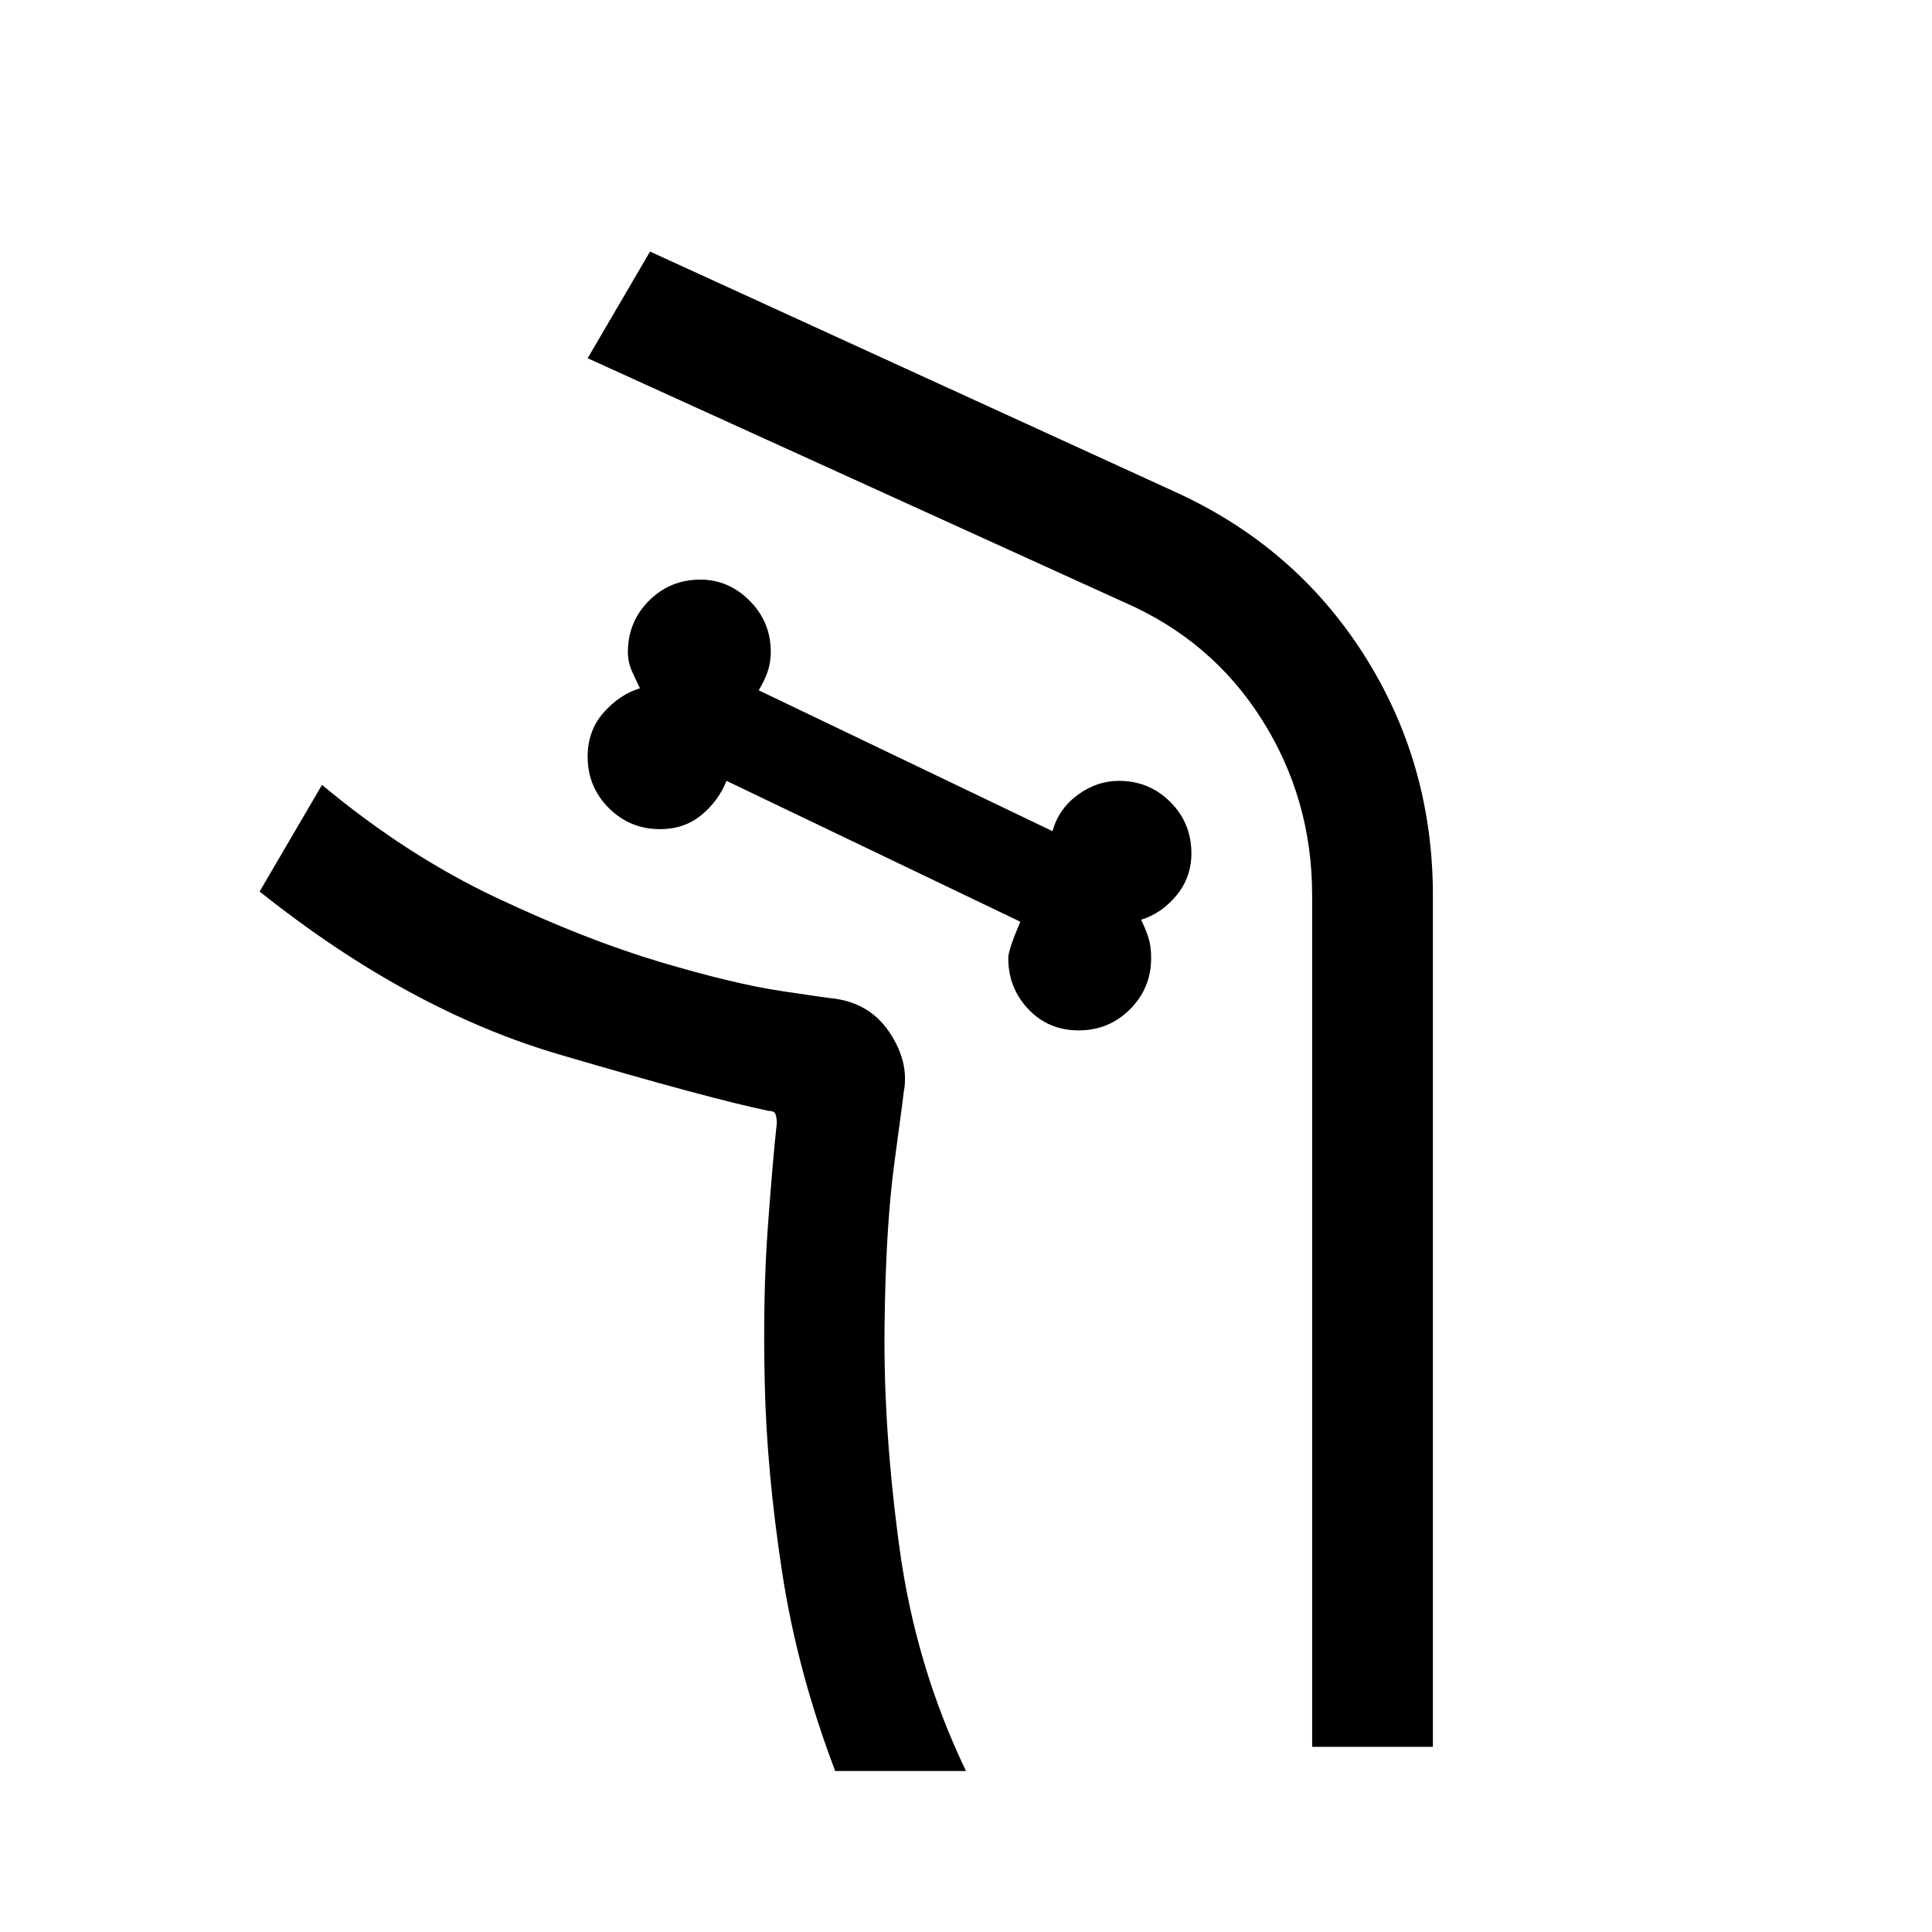 <svg xmlns="http://www.w3.org/2000/svg" viewBox="0 0 24 24"><path d="M17.8 21.7V11.125q0-1.65-.862-3-.863-1.35-2.363-2.025l-6.5-2.975L7.3 4.45l6.65 3.025q1.1.475 1.725 1.463.625.987.625 2.187V21.7Zm-7.425.3H12q-.625-1.3-.825-2.763-.2-1.462-.187-2.725.012-1.262.125-2.087.112-.825.112-.85.075-.375-.175-.75t-.725-.425q-.025 0-.612-.088-.588-.087-1.513-.362-.925-.275-2.037-.8Q5.05 10.625 4 9.75l-.775 1.325Q5.075 12.55 6.95 13.1q1.875.55 2.6.7.075 0 .087.05.013.05.013.1-.05.45-.112 1.3-.063.85-.038 1.938.025 1.087.213 2.324.187 1.238.662 2.488Zm3.025-9.2q-.375 0-.625-.263-.25-.262-.25-.637 0-.1.15-.45L9.025 9.7q-.1.25-.312.425-.213.175-.513.175-.375 0-.638-.263Q7.3 9.775 7.3 9.4q0-.325.2-.55.2-.225.45-.3-.05-.1-.1-.213-.05-.112-.05-.237 0-.375.262-.638.263-.262.638-.262.35 0 .612.262.263.263.263.638 0 .125-.037.237-.038.113-.113.238l3.65 1.75q.075-.275.312-.45.238-.175.513-.175.375 0 .638.262.262.263.262.638 0 .3-.187.525-.188.225-.438.3.05.1.088.212.037.113.037.263 0 .375-.262.637-.263.263-.638.263ZM4 9.75q1.05.875 2.163 1.4 1.112.525 2.037.8.925.275 1.513.362.587.088.612.088.475.05.725.425t.175.75q0 .025-.112.85-.113.825-.125 2.087-.013 1.263.187 2.725.2 1.463.825 2.763-.625-1.3-.825-2.763-.2-1.462-.187-2.725.012-1.262.125-2.087.112-.825.112-.85.075-.375-.175-.75t-.725-.425q-.025 0-.612-.088-.588-.087-1.513-.362-.925-.275-2.037-.8Q5.05 10.625 4 9.75Z"/></svg>